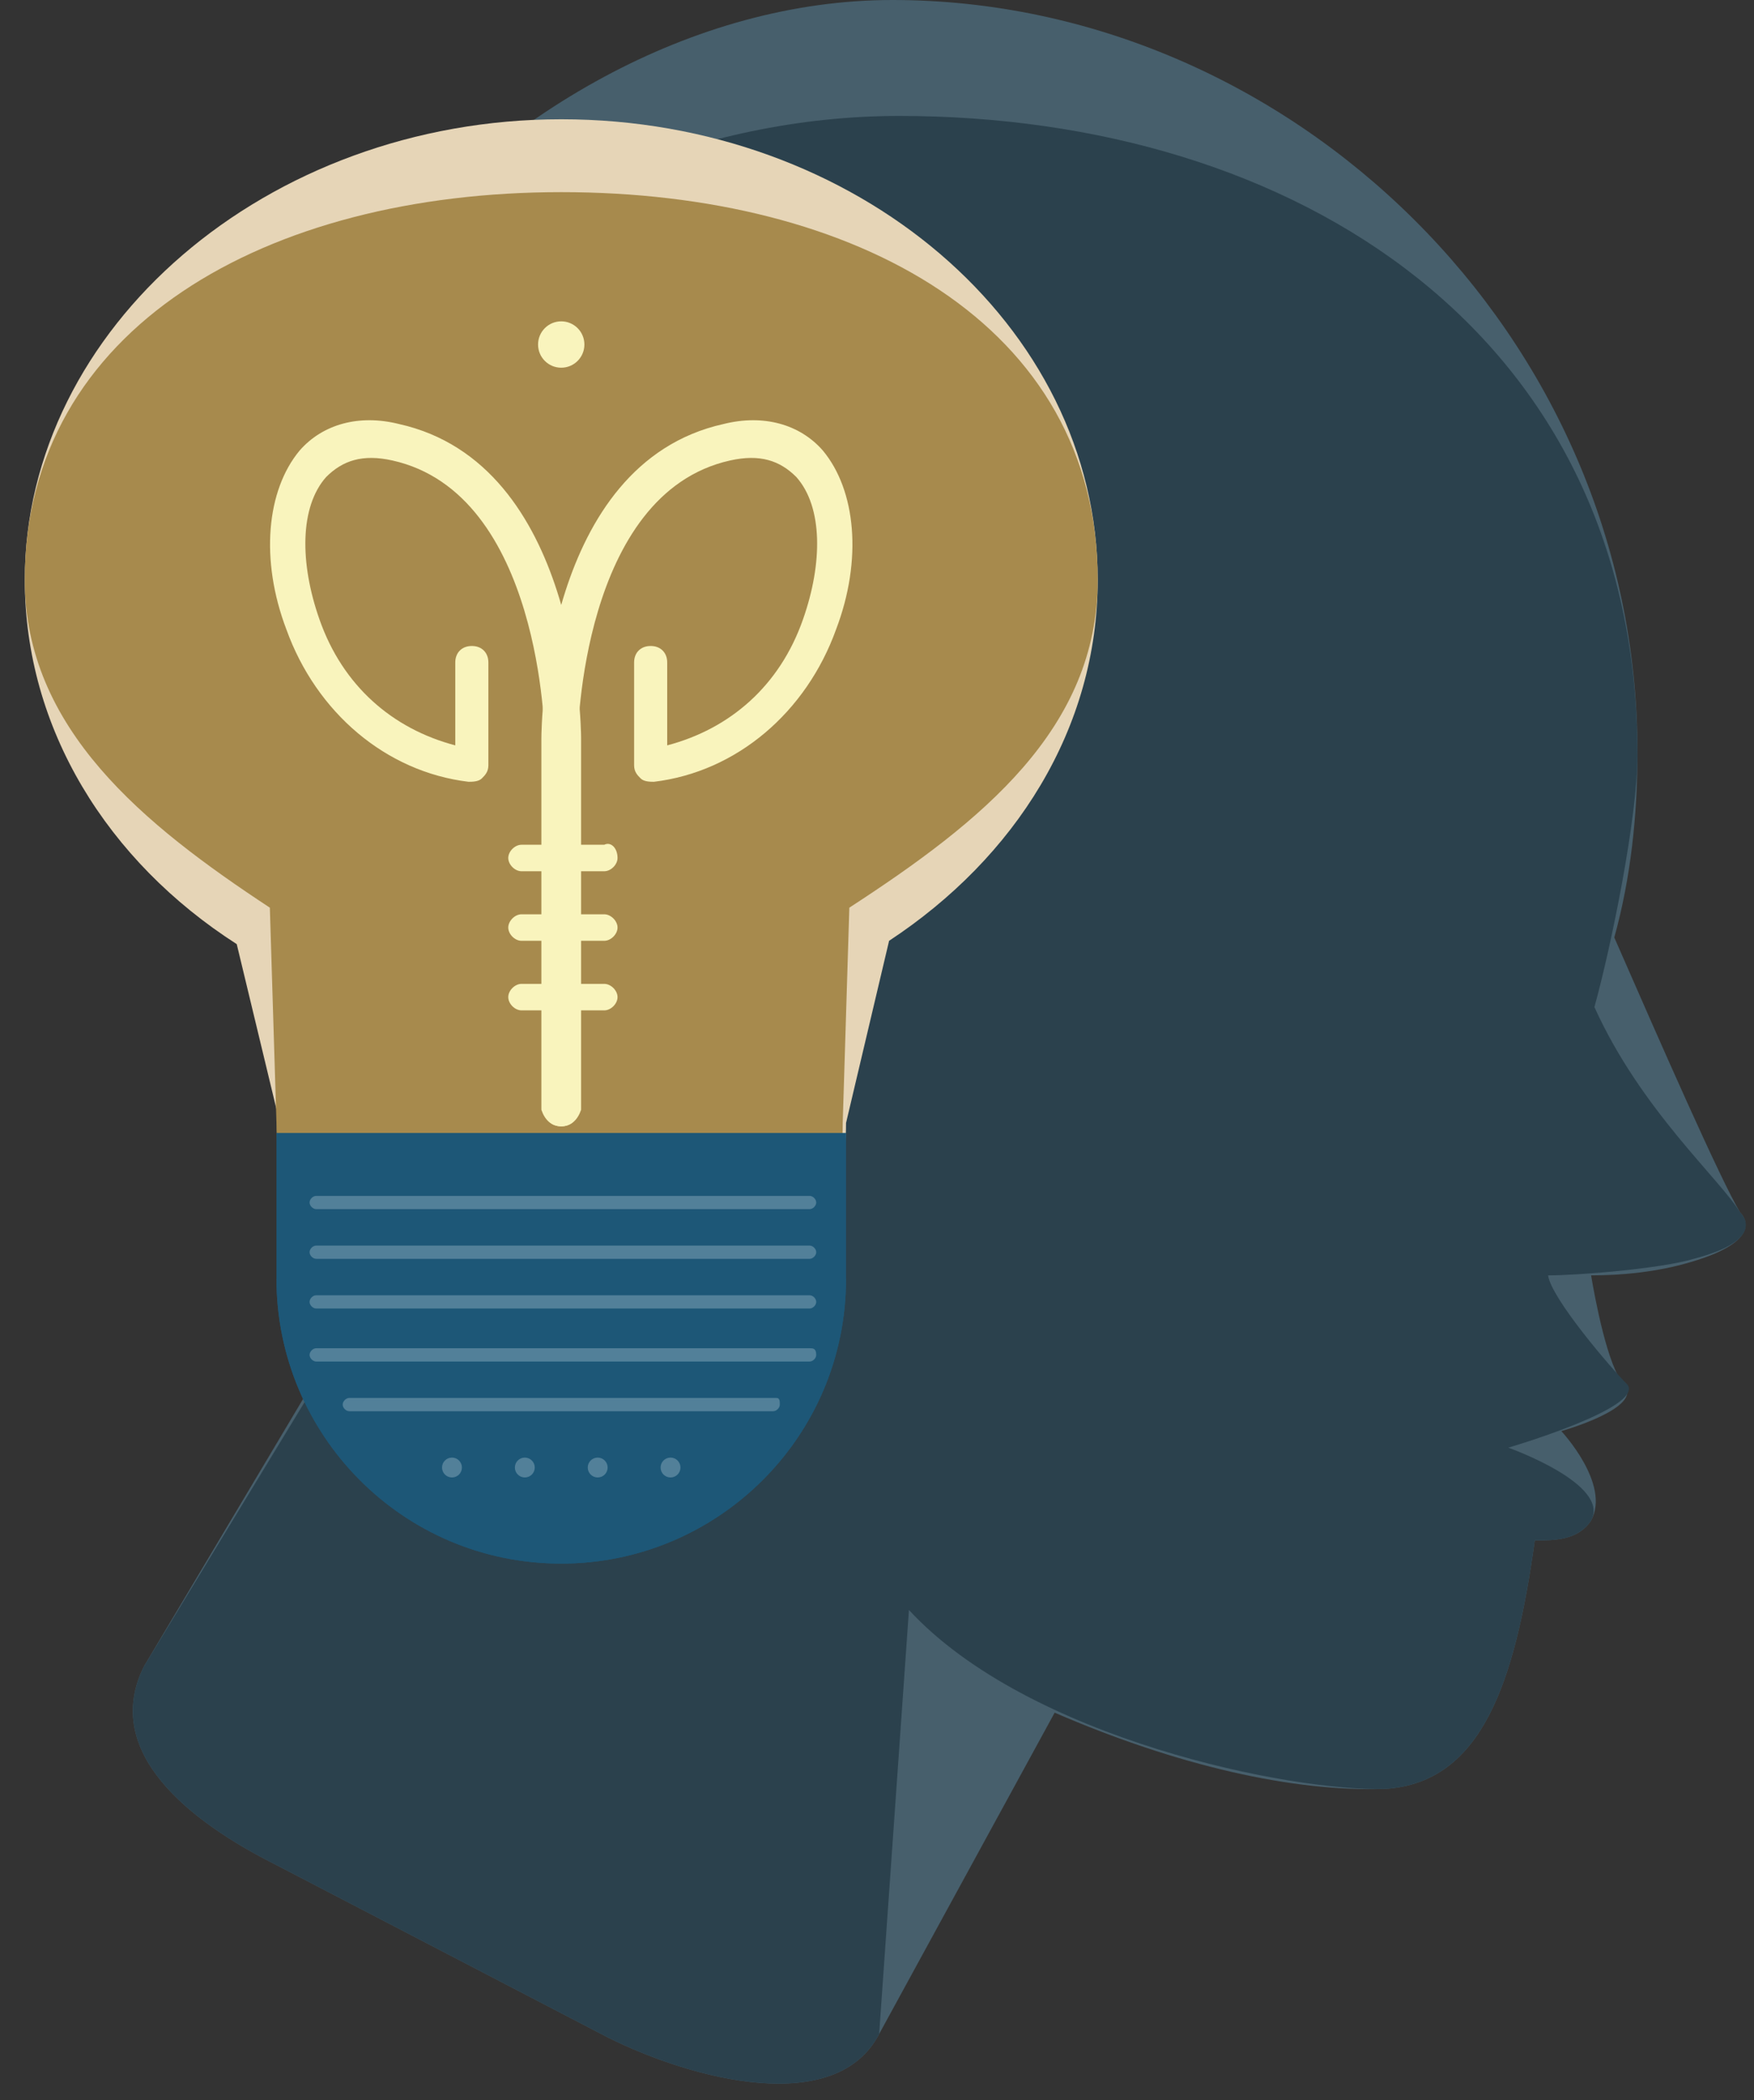 <?xml version="1.0" encoding="UTF-8" standalone="no"?>
<svg width="66px" height="79px" viewBox="0 0 66 79" version="1.1" xmlns="http://www.w3.org/2000/svg" xmlns:xlink="http://www.w3.org/1999/xlink">
    <rect x="0" y="0" width="66" height="79" fill="#333333" stroke="none"/>
    <!-- Generator: Sketch 39.1 (31720) - http://www.bohemiancoding.com/sketch -->
    <title>technology</title>
    <desc>Created with Sketch.</desc>
    <defs></defs>
    <g id="Page-1" stroke="none" stroke-width="1" fill="none" fill-rule="evenodd">
        <g id="present_land_v4" transform="translate(-1199, -808)">
            <g id="benefits" transform="translate(0, 769)">
                <g id="Group-Copy-5" transform="translate(1144.732, 39)">
                    <g id="technology" transform="translate(55.092, 0)">
                        <g id="Layer_1">
                            <path d="M64.654,45.605 C63.906,44.359 61.663,39.25 59.919,35.263 C60.542,33.02 60.791,30.652 60.791,28.285 C60.791,12.585 47.708,0 32.755,0 C17.803,0 3.1,17.071 8.208,31.898 C10.451,38.502 12.196,43.362 13.94,46.975 L4.595,62.675 C2.975,65.915 6.339,68.532 9.579,70.152 L22.039,76.631 C25.279,78.251 30.637,79.621 32.257,76.506 L38.861,64.42 C43.471,66.413 47.832,67.41 51.321,67.286 C54.935,67.037 56.181,63.298 56.928,57.94 C57.676,57.94 58.548,57.94 59.046,57.193 C59.794,55.822 57.925,53.829 57.925,53.829 C57.925,53.829 61.04,52.956 60.293,52.084 C59.67,51.461 59.171,48.72 59.046,47.972 C60.168,47.972 61.539,47.848 62.785,47.474 C65.775,46.602 64.654,45.605 64.654,45.605 L64.654,45.605 Z" id="Shape" fill="#475F6C"></path>
                            <path d="M64.654,45.605 C63.906,44.359 60.916,41.742 59.171,37.879 C59.794,35.637 60.791,30.777 60.791,28.41 C60.791,12.585 47.957,4.361 33.004,4.361 C18.052,4.361 3.224,17.195 8.333,32.023 C10.576,38.627 12.32,43.487 14.065,47.1 L4.595,62.675 C2.975,65.915 6.339,68.532 9.579,70.152 L22.039,76.631 C25.279,78.251 30.637,79.621 32.257,76.506 L33.378,60.557 C37.864,65.417 47.832,67.41 51.321,67.286 C54.935,67.037 56.181,63.298 56.928,57.94 C57.676,57.94 58.548,57.94 59.046,57.193 C59.794,55.822 55.931,54.452 55.931,54.452 C55.931,54.452 61.04,52.956 60.417,52.084 C59.794,51.461 57.551,48.844 57.427,47.972 C58.548,47.972 61.663,47.723 62.909,47.349 C65.775,46.602 64.654,45.605 64.654,45.605 L64.654,45.605 Z" id="Shape" fill="#2B414D"></path>
                            <path d="M40.481,21.806 C40.481,12.211 31.385,4.486 20.295,4.486 C9.205,4.486 0.109,12.336 0.109,21.806 C0.109,27.413 3.224,32.397 8.084,35.512 L9.704,42.24 C9.704,47.598 14.065,51.71 19.298,51.71 L21.416,51.71 C26.774,51.71 31.011,47.598 31.011,42.24 L32.631,35.387 C37.366,32.272 40.481,27.413 40.481,21.806 L40.481,21.806 Z" id="Shape" fill="#E6D5B7"></path>
                            <path d="M40.481,21.806 C40.481,12.211 31.385,7.227 20.295,7.227 C9.205,7.227 0.109,12.336 0.109,21.806 C0.109,27.413 4.595,31.026 9.33,34.141 L9.579,42.24 C9.579,47.598 13.94,51.71 19.173,51.71 L21.292,51.71 C26.65,51.71 30.886,47.598 30.886,42.24 L31.135,34.141 C36.12,30.902 40.481,27.413 40.481,21.806 L40.481,21.806 Z" id="Shape" fill="#A78A4D"></path>
                            <path d="M9.579,42.614 L9.579,48.097 C9.579,53.953 14.314,58.813 20.295,58.813 C26.151,58.813 31.011,54.078 31.011,48.097 L31.011,42.614 L9.579,42.614 L9.579,42.614 L9.579,42.614 Z" id="Shape" fill="#1D5777"></path>
                            <path d="M9.579,48.097 C9.579,53.953 14.314,58.813 20.295,58.813 C26.151,58.813 31.011,54.078 31.011,48.097" id="Shape" fill="#1D5777"></path>
                            <g id="Group" transform="translate(9.189, 11.993)" fill="#F9F4BD">
                                <path d="M11.105,30.372 C10.732,30.372 10.482,30.123 10.482,29.749 L10.482,15.793 C10.482,15.669 10.358,6.573 4.751,5.327 C3.629,5.078 2.882,5.327 2.259,5.95 C1.262,7.071 1.262,9.189 2.009,11.308 C2.882,13.8 4.751,15.42 7.118,16.043 L7.118,12.928 C7.118,12.554 7.367,12.305 7.741,12.305 C8.115,12.305 8.364,12.554 8.364,12.928 L8.364,16.79 C8.364,17.039 8.24,17.164 8.115,17.289 C7.99,17.413 7.741,17.413 7.617,17.413 C4.501,17.039 1.885,14.797 0.763,11.682 C-0.233,9.065 0.016,6.448 1.262,4.953 C2.134,3.956 3.505,3.582 5,3.956 C11.728,5.451 11.853,15.295 11.853,15.793 L11.853,29.749 C11.728,30.123 11.479,30.372 11.105,30.372 L11.105,30.372 Z" id="Shape"></path>
                                <path d="M11.105,30.372 C11.479,30.372 11.728,30.123 11.728,29.749 L11.728,15.793 C11.728,15.669 11.853,6.573 17.46,5.327 C18.582,5.078 19.329,5.327 19.952,5.95 C20.949,7.071 20.949,9.189 20.201,11.308 C19.329,13.8 17.46,15.42 15.093,16.043 L15.093,12.928 C15.093,12.554 14.844,12.305 14.47,12.305 C14.096,12.305 13.847,12.554 13.847,12.928 L13.847,16.79 C13.847,17.039 13.971,17.164 14.096,17.289 C14.22,17.413 14.47,17.413 14.594,17.413 C17.709,17.039 20.326,14.797 21.447,11.682 C22.444,9.065 22.195,6.448 20.949,4.953 C20.077,3.956 18.706,3.582 17.211,3.956 C10.482,5.451 10.358,15.295 10.358,15.793 L10.358,29.749 C10.482,30.123 10.732,30.372 11.105,30.372 L11.105,30.372 Z" id="Shape"></path>
                                <path d="M13.224,20.279 C13.224,20.528 12.974,20.778 12.725,20.778 L9.61,20.778 C9.361,20.778 9.112,20.528 9.112,20.279 L9.112,20.279 C9.112,20.03 9.361,19.781 9.61,19.781 L12.725,19.781 C12.974,19.656 13.224,19.905 13.224,20.279 L13.224,20.279 L13.224,20.279 Z" id="Shape"></path>
                                <path d="M13.224,22.896 C13.224,23.145 12.974,23.394 12.725,23.394 L9.61,23.394 C9.361,23.394 9.112,23.145 9.112,22.896 L9.112,22.896 C9.112,22.647 9.361,22.397 9.61,22.397 L12.725,22.397 C12.974,22.397 13.224,22.647 13.224,22.896 L13.224,22.896 L13.224,22.896 Z" id="Shape"></path>
                                <path d="M13.224,25.512 C13.224,25.762 12.974,26.011 12.725,26.011 L9.61,26.011 C9.361,26.011 9.112,25.762 9.112,25.512 L9.112,25.512 C9.112,25.263 9.361,25.014 9.61,25.014 L12.725,25.014 C12.974,25.014 13.224,25.263 13.224,25.512 L13.224,25.512 L13.224,25.512 Z" id="Shape"></path>
                                <ellipse id="Oval" cx="11.105" cy="0.966" rx="0.872" ry="0.872"></ellipse>
                            </g>
                            <g id="Group" transform="translate(10.747, 44.857)" fill="#528099">
                                <path d="M19.142,0.374 C19.142,0.498 19.018,0.623 18.893,0.623 L0.327,0.623 C0.203,0.623 0.078,0.498 0.078,0.374 L0.078,0.374 C0.078,0.249 0.203,0.125 0.327,0.125 L18.893,0.125 C19.018,0.125 19.142,0.249 19.142,0.374 L19.142,0.374 L19.142,0.374 Z" id="Shape"></path>
                                <path d="M19.142,2.243 C19.142,2.367 19.018,2.492 18.893,2.492 L0.327,2.492 C0.203,2.492 0.078,2.367 0.078,2.243 L0.078,2.243 C0.078,2.118 0.203,1.994 0.327,1.994 L18.893,1.994 C19.018,1.994 19.142,2.118 19.142,2.243 L19.142,2.243 L19.142,2.243 Z" id="Shape"></path>
                                <path d="M19.142,4.112 C19.142,4.237 19.018,4.361 18.893,4.361 L0.327,4.361 C0.203,4.361 0.078,4.237 0.078,4.112 L0.078,4.112 C0.078,3.987 0.203,3.863 0.327,3.863 L18.893,3.863 C19.018,3.863 19.142,3.987 19.142,4.112 L19.142,4.112 L19.142,4.112 Z" id="Shape"></path>
                                <path d="M19.142,6.106 C19.142,6.23 19.018,6.355 18.893,6.355 L0.327,6.355 C0.203,6.355 0.078,6.23 0.078,6.106 L0.078,6.106 C0.078,5.981 0.203,5.856 0.327,5.856 L18.893,5.856 C19.018,5.856 19.142,5.856 19.142,6.106 L19.142,6.106 L19.142,6.106 Z" id="Shape"></path>
                                <path d="M17.772,7.975 C17.772,8.099 17.647,8.224 17.522,8.224 L1.573,8.224 C1.449,8.224 1.324,8.099 1.324,7.975 L1.324,7.975 C1.324,7.85 1.449,7.725 1.573,7.725 L17.647,7.725 C17.772,7.725 17.772,7.85 17.772,7.975 L17.772,7.975 L17.772,7.975 Z" id="Shape"></path>
                                <circle id="Oval" cx="5.436" cy="10.342" r="0.374"></circle>
                                <circle id="Oval" cx="8.177" cy="10.342" r="0.374"></circle>
                                <circle id="Oval" cx="10.919" cy="10.342" r="0.374"></circle>
                                <circle id="Oval" cx="13.66" cy="10.342" r="0.374"></circle>
                            </g>
                        </g>
                    </g>
                </g>
            </g>
        </g>
    </g>
</svg>